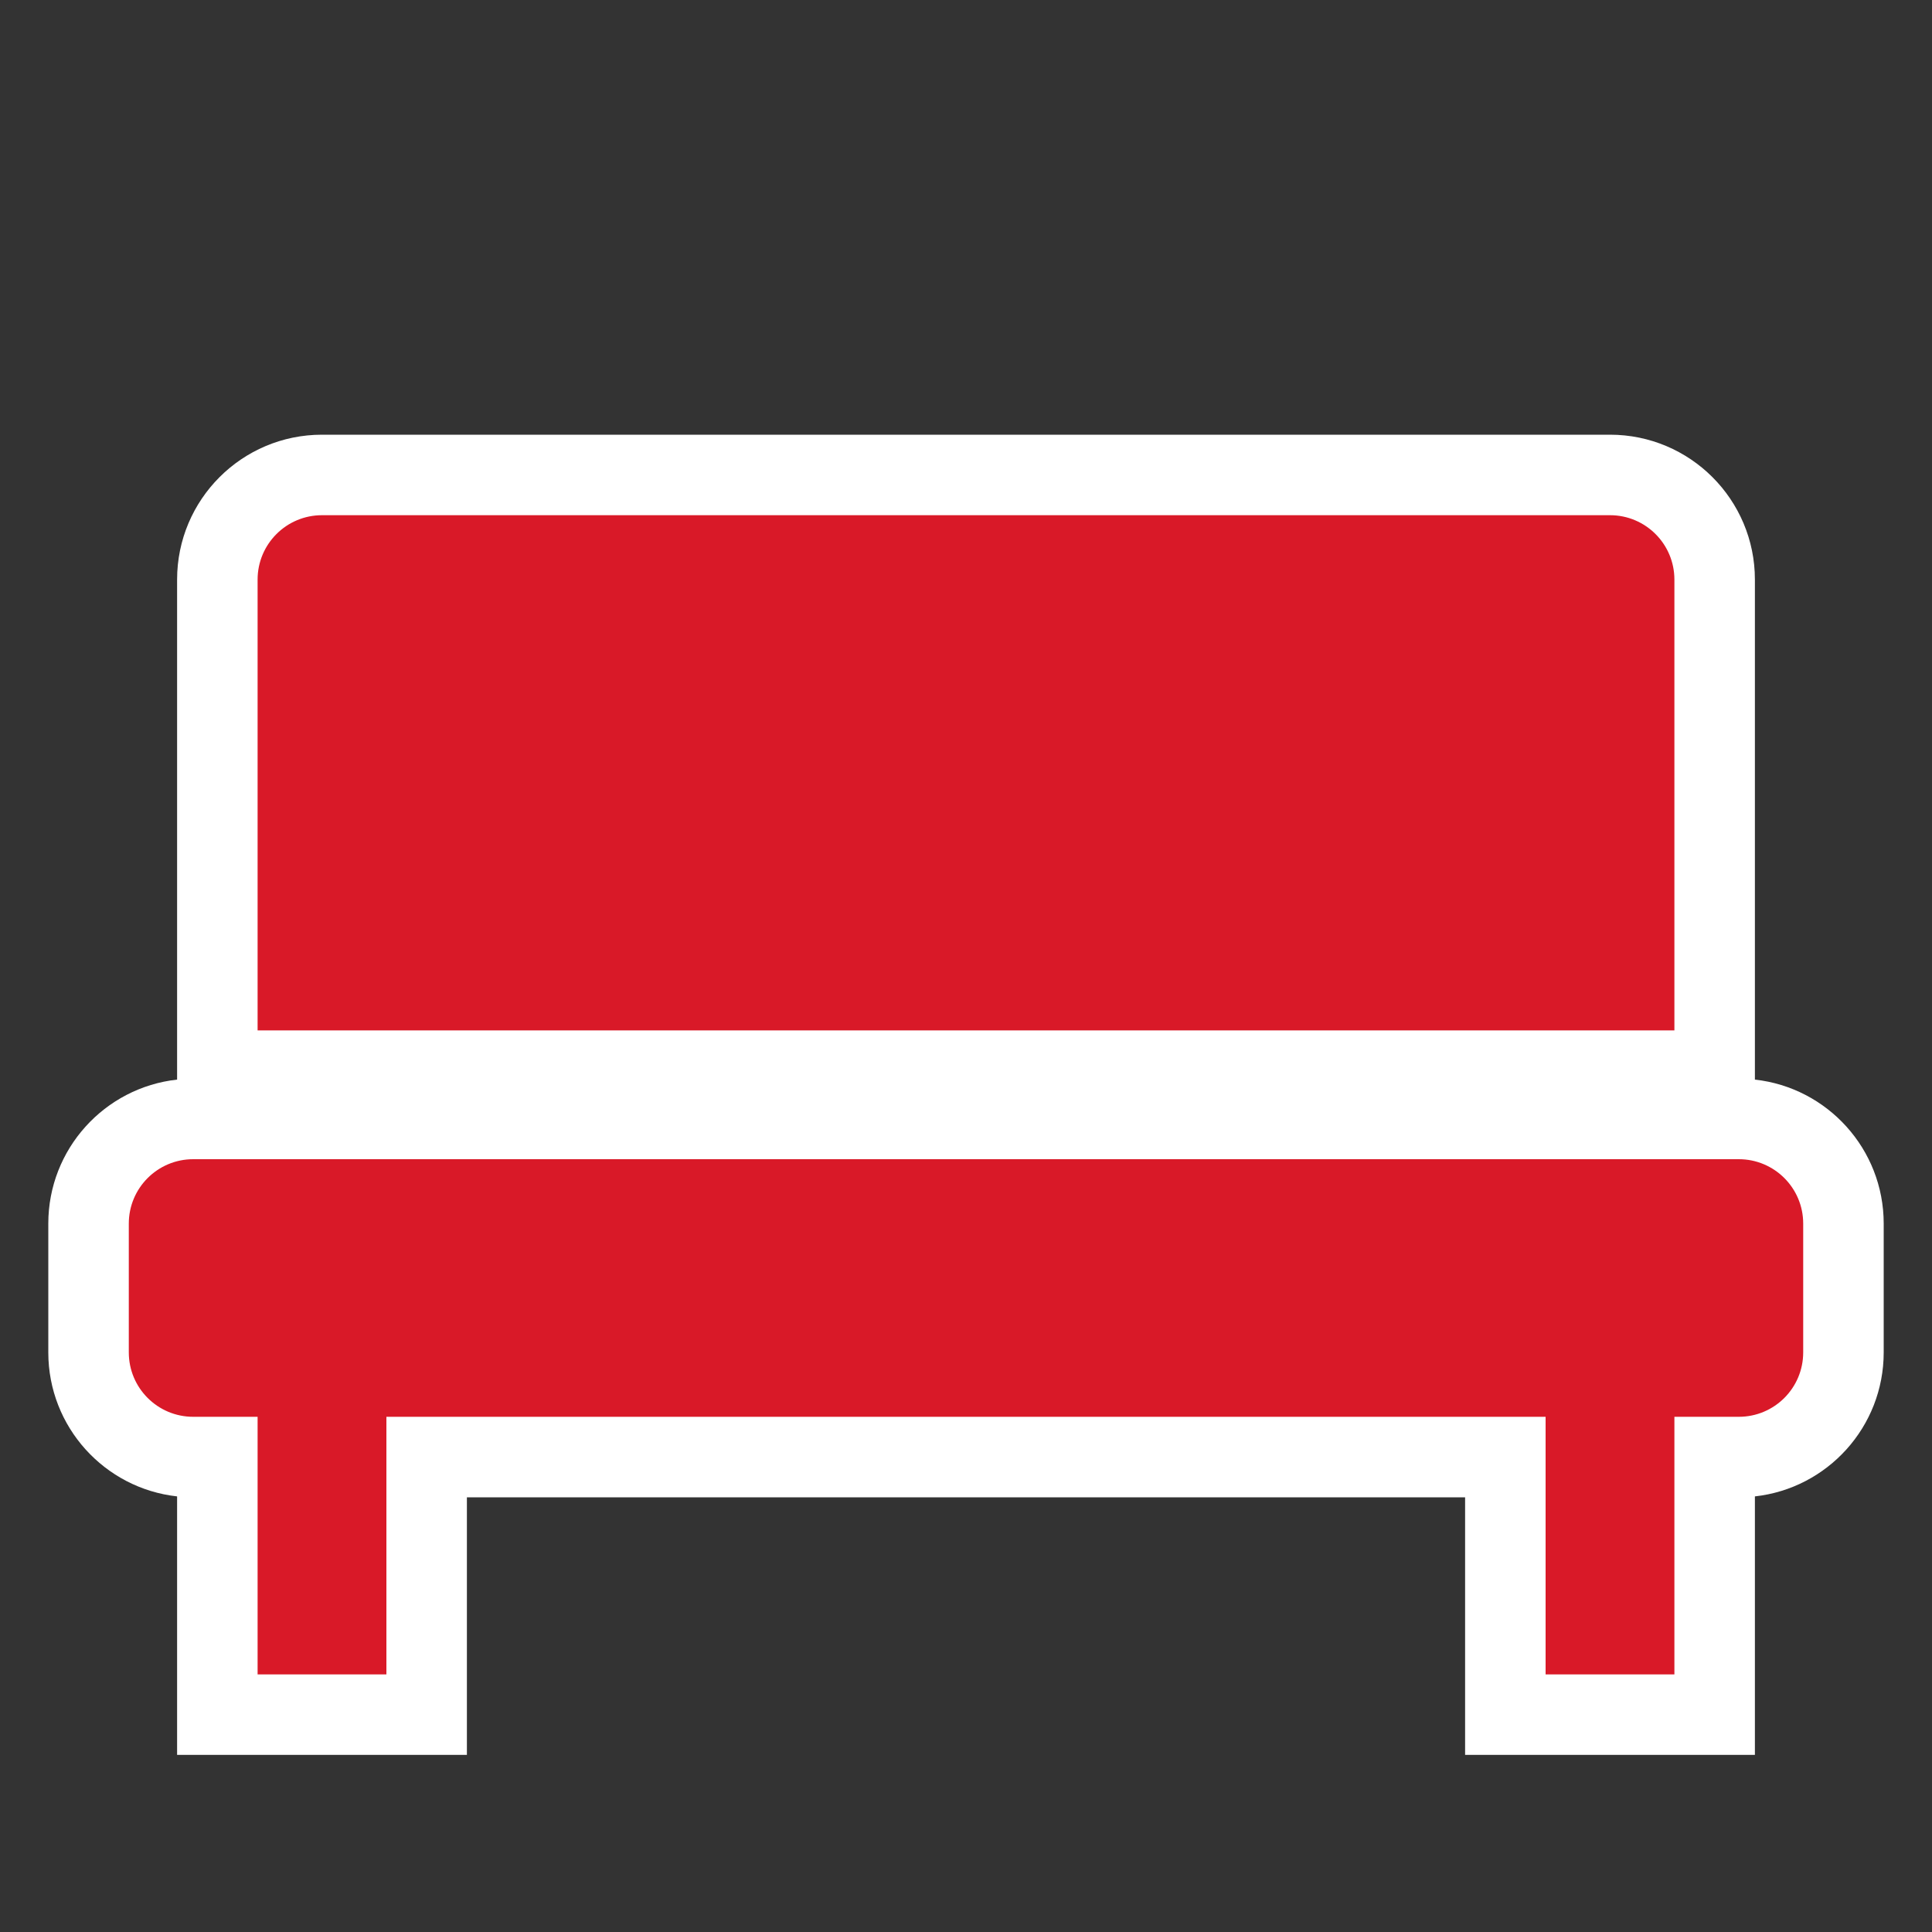 <svg width="60" height="60" viewBox="0 0 60 60" fill="none" xmlns="http://www.w3.org/2000/svg">
<rect x="0" y="0" width="60" height="60" fill="#333333" stroke="none"/>
<path d="M5.5 18C5.5 15.515 7.515 13.5 10 13.5H50C52.485 13.5 54.5 15.515 54.5 18V33.528C56.75 33.776 58.5 35.684 58.5 38V42C58.5 44.316 56.75 46.224 54.5 46.472V54.5H45.5V46.5H14.5V54.5H5.5V46.472C3.25 46.224 1.5 44.316 1.5 42V38C1.5 35.684 3.25 33.776 5.5 33.528V18Z" fill="white"/>
<path d="M10 16C8.895 16 8 16.895 8 18V32H52V18C52 16.895 51.105 16 50 16H10Z" fill="#D91928"/>
<path d="M6 36C4.895 36 4 36.895 4 38V42C4 43.105 4.895 44 6 44H8V52H12V44H48V52H52V44H54C55.105 44 56 43.105 56 42V38C56 36.895 55.105 36 54 36H6Z" fill="#D91928"/>
</svg>
